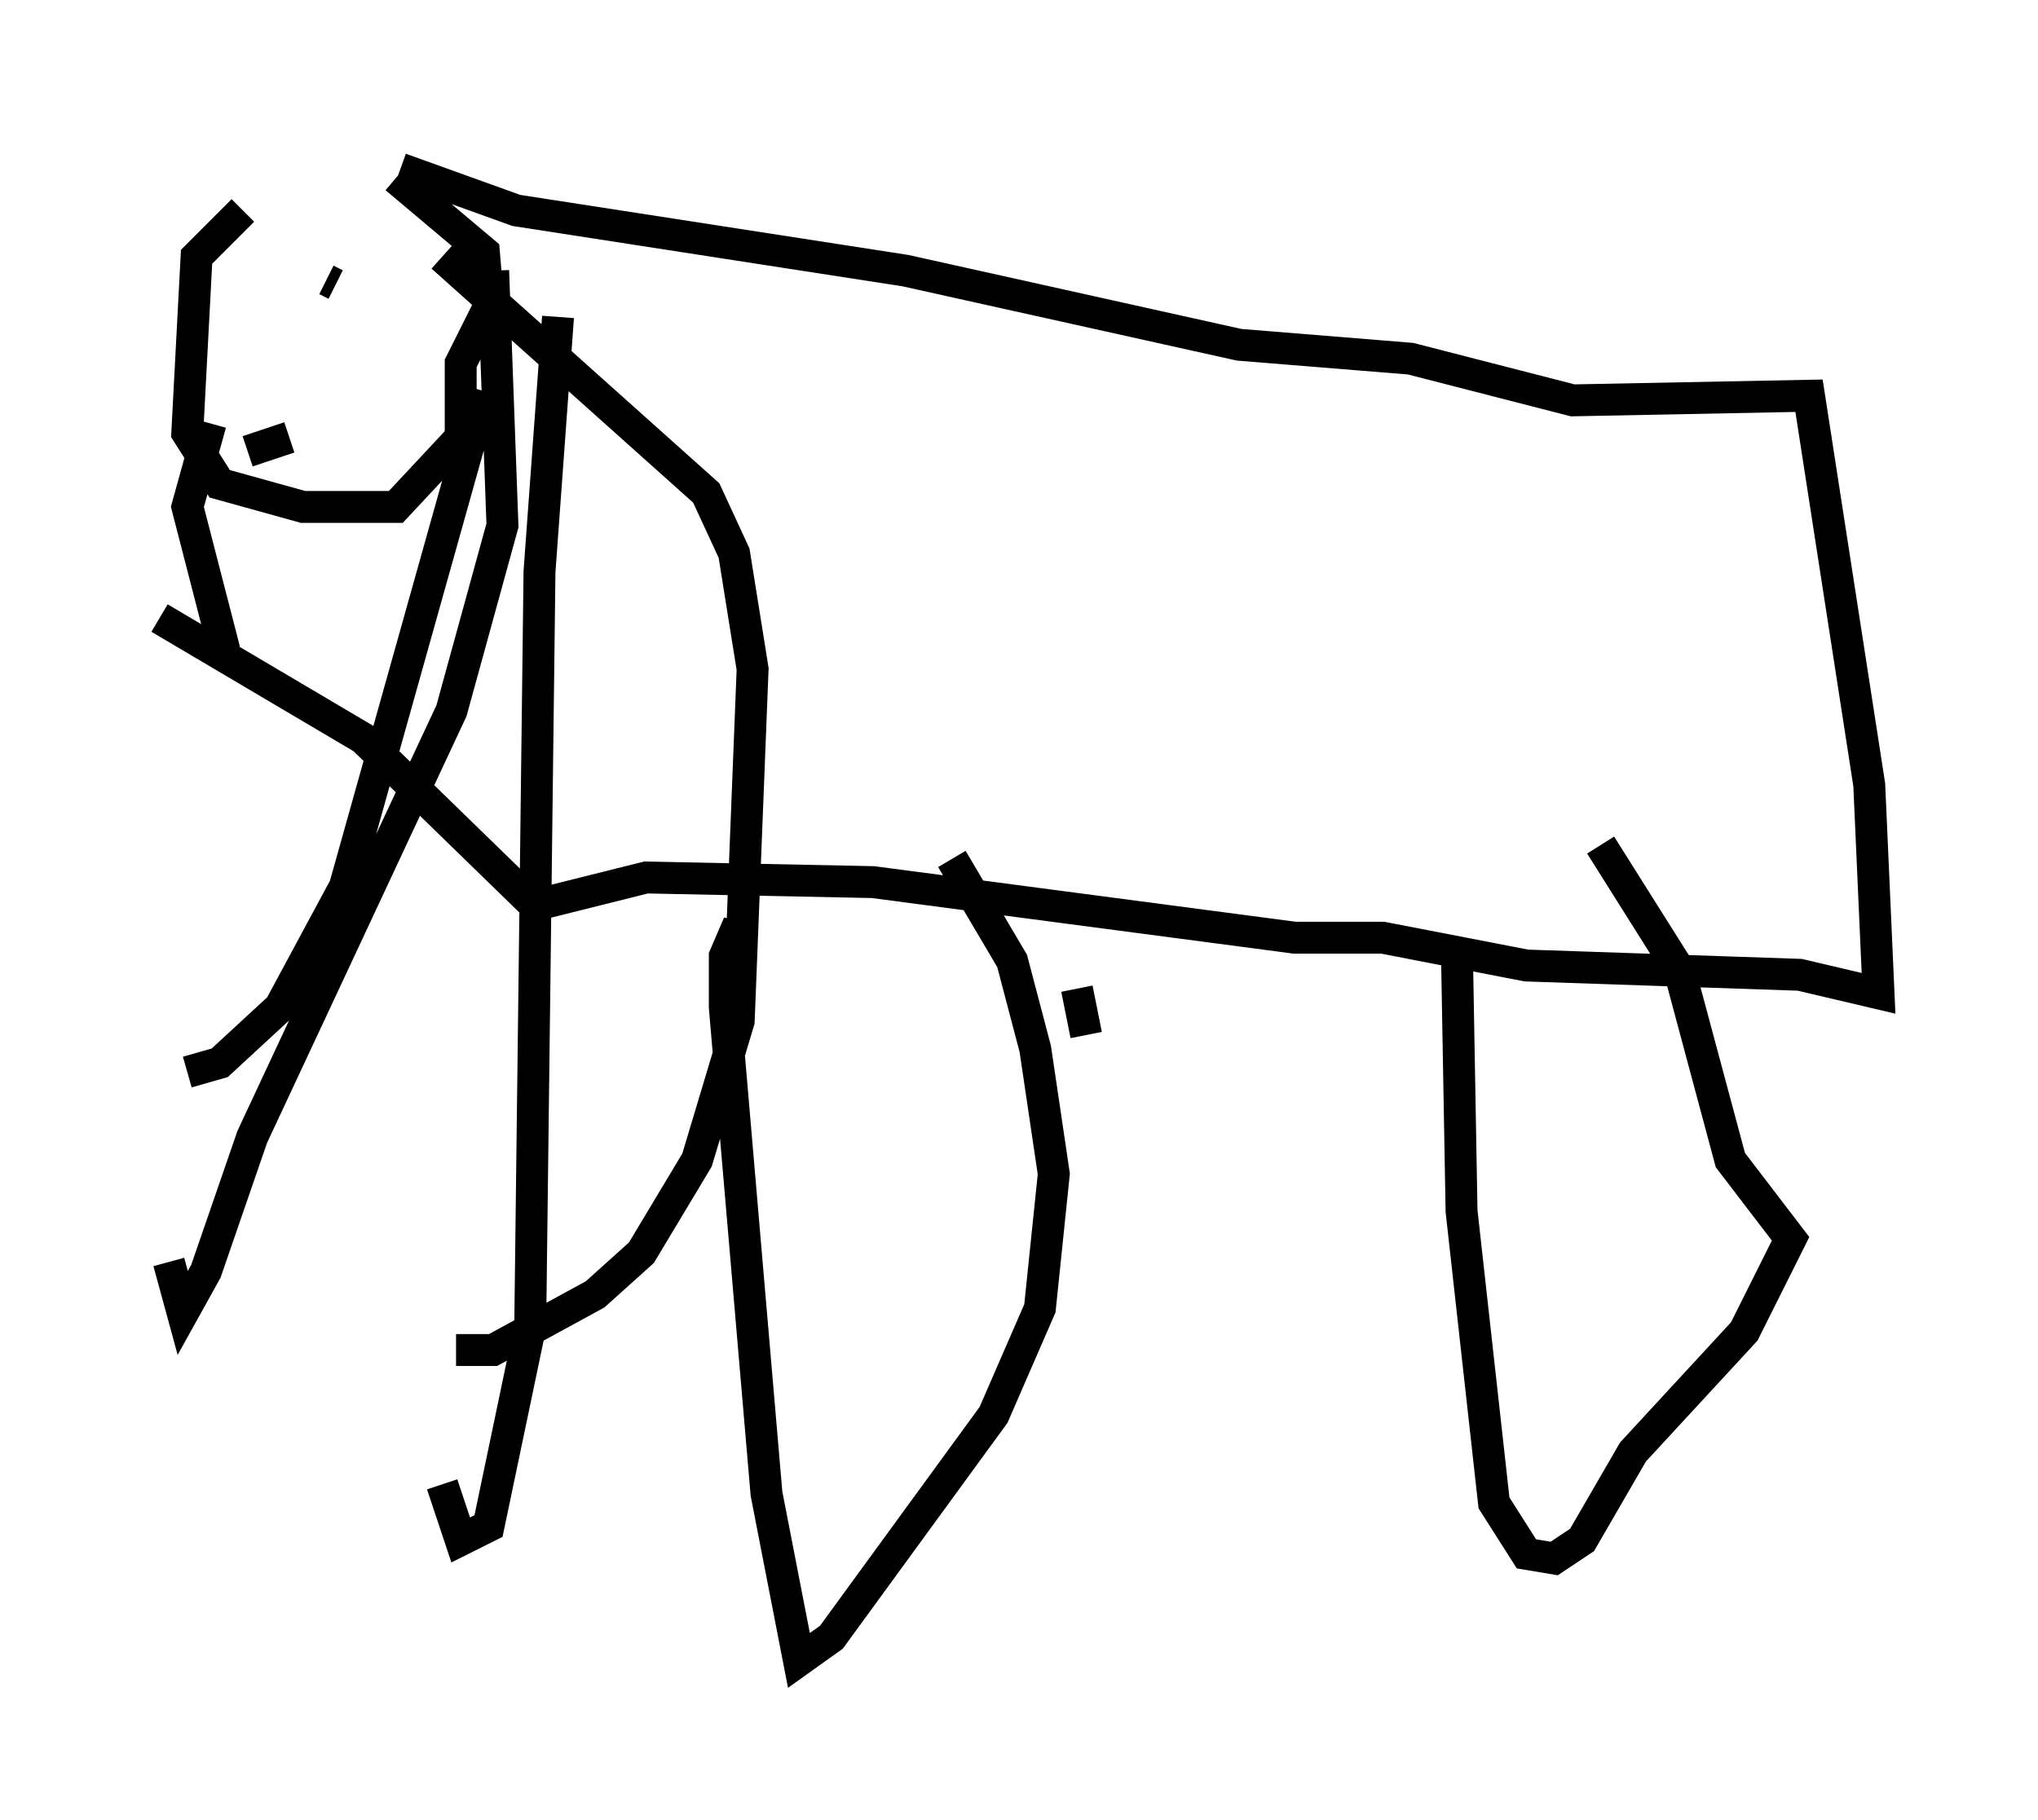 <?xml version="1.0" encoding="utf-8" ?>
<svg baseProfile="full" height="57.061" version="1.1" width="63.888" xmlns="http://www.w3.org/2000/svg" xmlns:ev="http://www.w3.org/2001/xml-events" xmlns:xlink="http://www.w3.org/1999/xlink"><defs /><rect fill="white" height="57.061" width="63.888" x="0" y="0" /><path d="M11.827, 5 m-4.212, 1.598 l-1.453, 1.453 -0.291, 5.52 l1.017, 1.598 2.615, 0.726 l2.905, 0.0 2.034, -2.179 l0.0, -2.324 0.872, -1.743 l-0.145, -1.743 -2.76, -2.324 m0.145, -0.291 l3.631, 1.307 12.201, 1.888 l10.458, 2.324 5.374, 0.436 l5.084, 1.307 7.408, -0.145 l1.888, 12.201 0.291, 6.536 l-2.469, -0.581 -8.57, -0.291 l-4.503, -0.872 -2.76, 0.0 l-13.218, -1.743 -7.117, -0.145 l-3.486, 0.872 -5.374, -5.229 l-6.391, -3.777 m18.156, 10.313 l0.0, -0.726 -0.436, 1.017 l0.0, 1.598 1.307, 15.251 l1.017, 5.229 1.017, -0.726 l5.084, -6.972 1.453, -3.341 l0.436, -4.212 -0.581, -3.922 l-0.726, -2.76 -1.888, -3.196 m15.832, 2.905 l0.145, 8.134 1.017, 9.151 l1.017, 1.598 0.872, 0.145 l0.872, -0.581 1.598, -2.76 l3.486, -3.777 1.453, -2.905 l-1.888, -2.469 -1.598, -5.955 l-2.469, -3.922 m-39.654, -17.575 l-0.291, -0.145 m5.374, -2.179 l0.0, 0.0 m-4.793, 2.76 l0.0, 0.0 m-3.05, 4.793 l1.307, -0.436 m-2.034, 6.682 l-1.162, -4.503 0.726, -2.615 m8.86, -4.793 l0.291, 7.989 -1.598, 5.81 l-6.246, 13.363 -1.453, 4.212 l-0.726, 1.307 -0.436, -1.598 m12.201, -29.631 l-0.581, 7.989 -0.291, 23.676 l-1.307, 6.246 -0.872, 0.436 l-0.581, -1.743 m0.0, -38.492 l8.279, 7.408 0.872, 1.888 l0.581, 3.631 -0.436, 11.039 l-1.307, 4.358 -1.743, 2.905 l-1.453, 1.307 -3.196, 1.743 l-1.162, 0.0 m0.872, -30.067 l-4.358, 15.542 -2.034, 3.777 l-1.888, 1.743 -1.017, 0.291 m27.888, -2.615 l0.291, 1.453 " fill="none" stroke="black" stroke-width="1" /></svg>